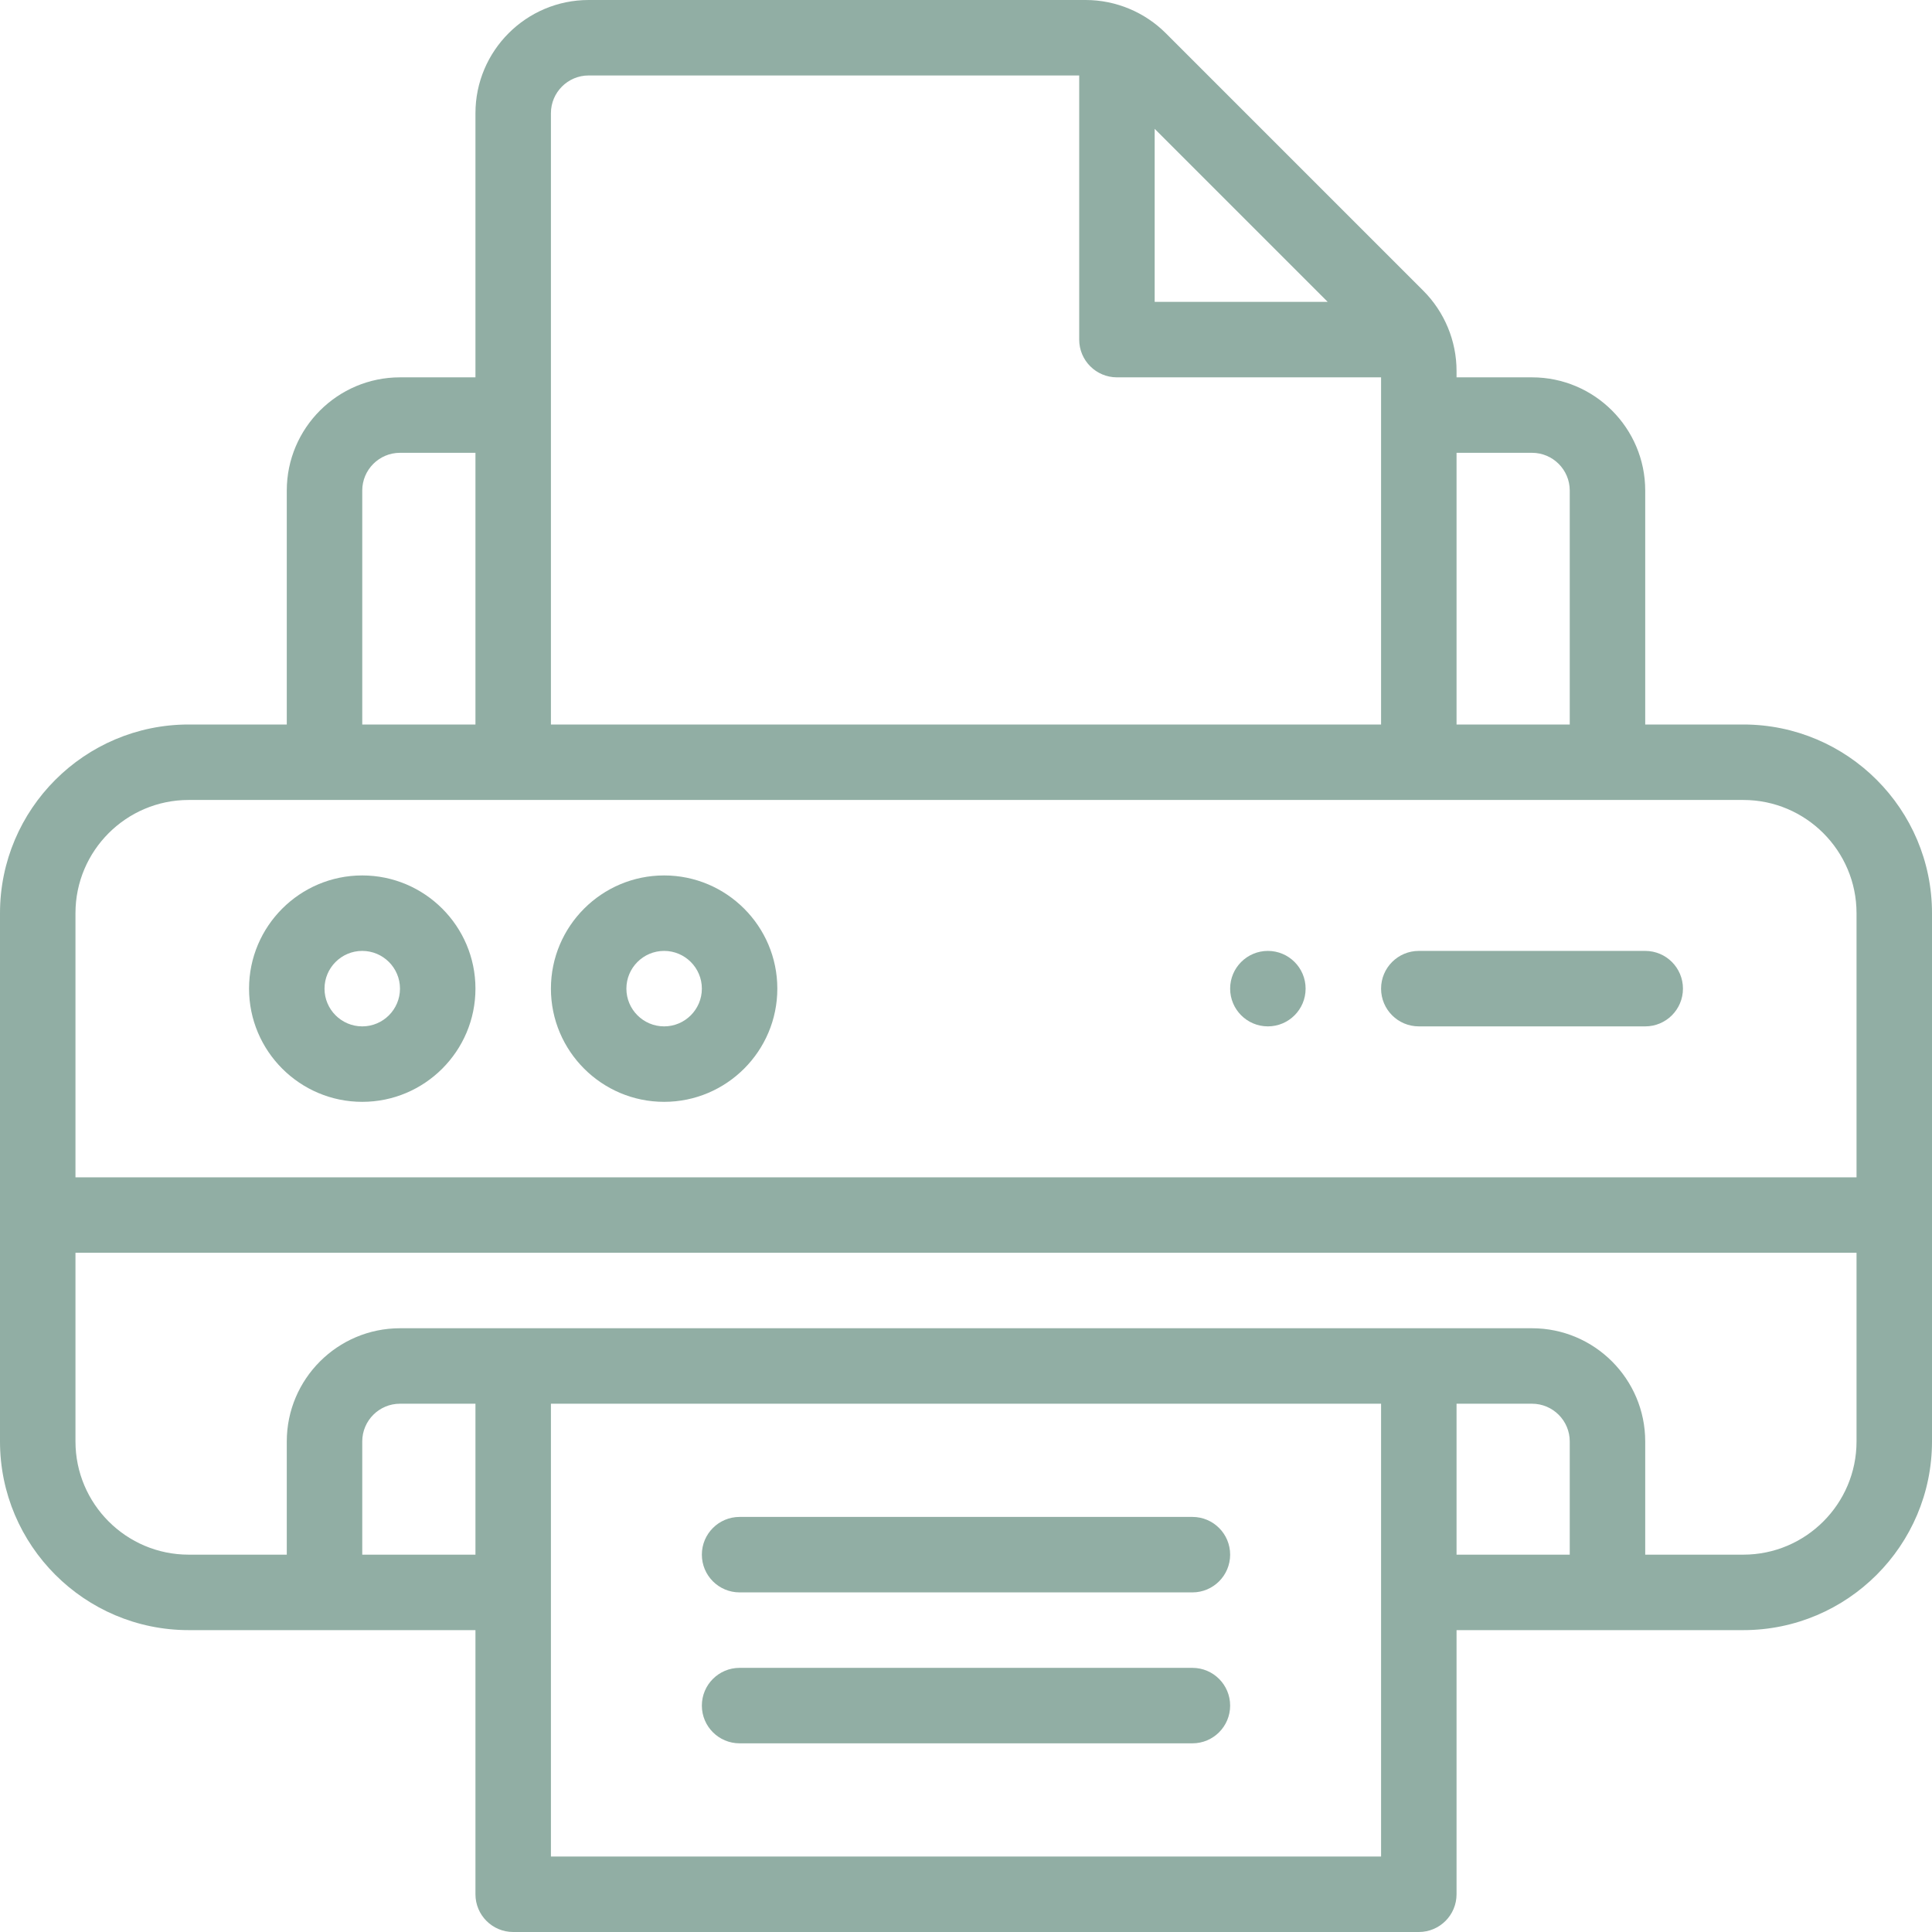 <?xml version="1.0"?>
<svg xmlns="http://www.w3.org/2000/svg" viewBox="0 0 512 512" width="512px" height="512px"><g><path d="m336 272c5.52 0 10-4.48 10-10s-4.48-10-10-10-10 4.48-10 10 4.48 10 10 10zm0 0" data-original="#000000" class="active-path" data-old_color="#000000" fill="#91AEA4"/><path d="m462 192h-26v-62c0-16.543-13.457-30-30-30h-20v-1.719c0-7.965-3.215-15.637-8.789-21.215l-68.277-68.277c-5.469-5.465-13.105-8.789-21.215-8.789h-131.719c-16.543 0-30 13.457-30 30v70h-20c-16.543 0-30 13.457-30 30v62h-26c-27.57 0-50 22.43-50 50v140c0 27.57 22.43 50 50 50h76v70c0 5.523 4.477 10 10 10h240c5.523 0 10-4.477 10-10v-70h76c27.57 0 50-22.43 50-50v-140c0-27.57-22.43-50-50-50zm-56-72c5.516 0 10 4.484 10 10v62h-30v-72zm-54.145-40h-45.855v-45.855zm-205.855-50c0-5.516 4.484-10 10-10h130v70c0 5.523 4.477 10 10 10h70v92h-220zm-50 100c0-5.516 4.484-10 10-10h20v72h-30zm-46 82h412c16.543 0 30 13.457 30 30v70h-472v-70c0-16.543 13.457-30 30-30zm46 200v-30c0-5.516 4.484-10 10-10h20v40zm270 80h-220v-120h220zm20-120h20c5.516 0 10 4.484 10 10v30h-30zm76 40h-26v-30c0-16.543-13.457-30-30-30h-300c-16.543 0-30 13.457-30 30v30h-26c-16.543 0-30-13.457-30-30v-50h472v50c0 16.543-13.457 30-30 30zm0 0" data-original="#000000" class="active-path" data-old_color="#000000" fill="#91AEA4"/><path d="m96 292c16.543 0 30-13.457 30-30s-13.457-30-30-30-30 13.457-30 30 13.457 30 30 30zm0-40c5.516 0 10 4.484 10 10s-4.484 10-10 10-10-4.484-10-10 4.484-10 10-10zm0 0" data-original="#000000" class="active-path" data-old_color="#000000" fill="#91AEA4"/><path d="m176 292c16.543 0 30-13.457 30-30s-13.457-30-30-30-30 13.457-30 30 13.457 30 30 30zm0-40c5.516 0 10 4.484 10 10s-4.484 10-10 10-10-4.484-10-10 4.484-10 10-10zm0 0" data-original="#000000" class="active-path" data-old_color="#000000" fill="#91AEA4"/><path d="m376 272h60c5.523 0 10-4.477 10-10s-4.477-10-10-10h-60c-5.523 0-10 4.477-10 10s4.477 10 10 10zm0 0" data-original="#000000" class="active-path" data-old_color="#000000" fill="#91AEA4"/><path d="m316 442h-120c-5.523 0-10 4.477-10 10s4.477 10 10 10h120c5.523 0 10-4.477 10-10s-4.477-10-10-10zm0 0" data-original="#000000" class="active-path" data-old_color="#000000" fill="#91AEA4"/><path d="m316 402h-120c-5.523 0-10 4.477-10 10s4.477 10 10 10h120c5.523 0 10-4.477 10-10s-4.477-10-10-10zm0 0" data-original="#000000" class="active-path" data-old_color="#000000" fill="#91AEA4"/></g> </svg>
